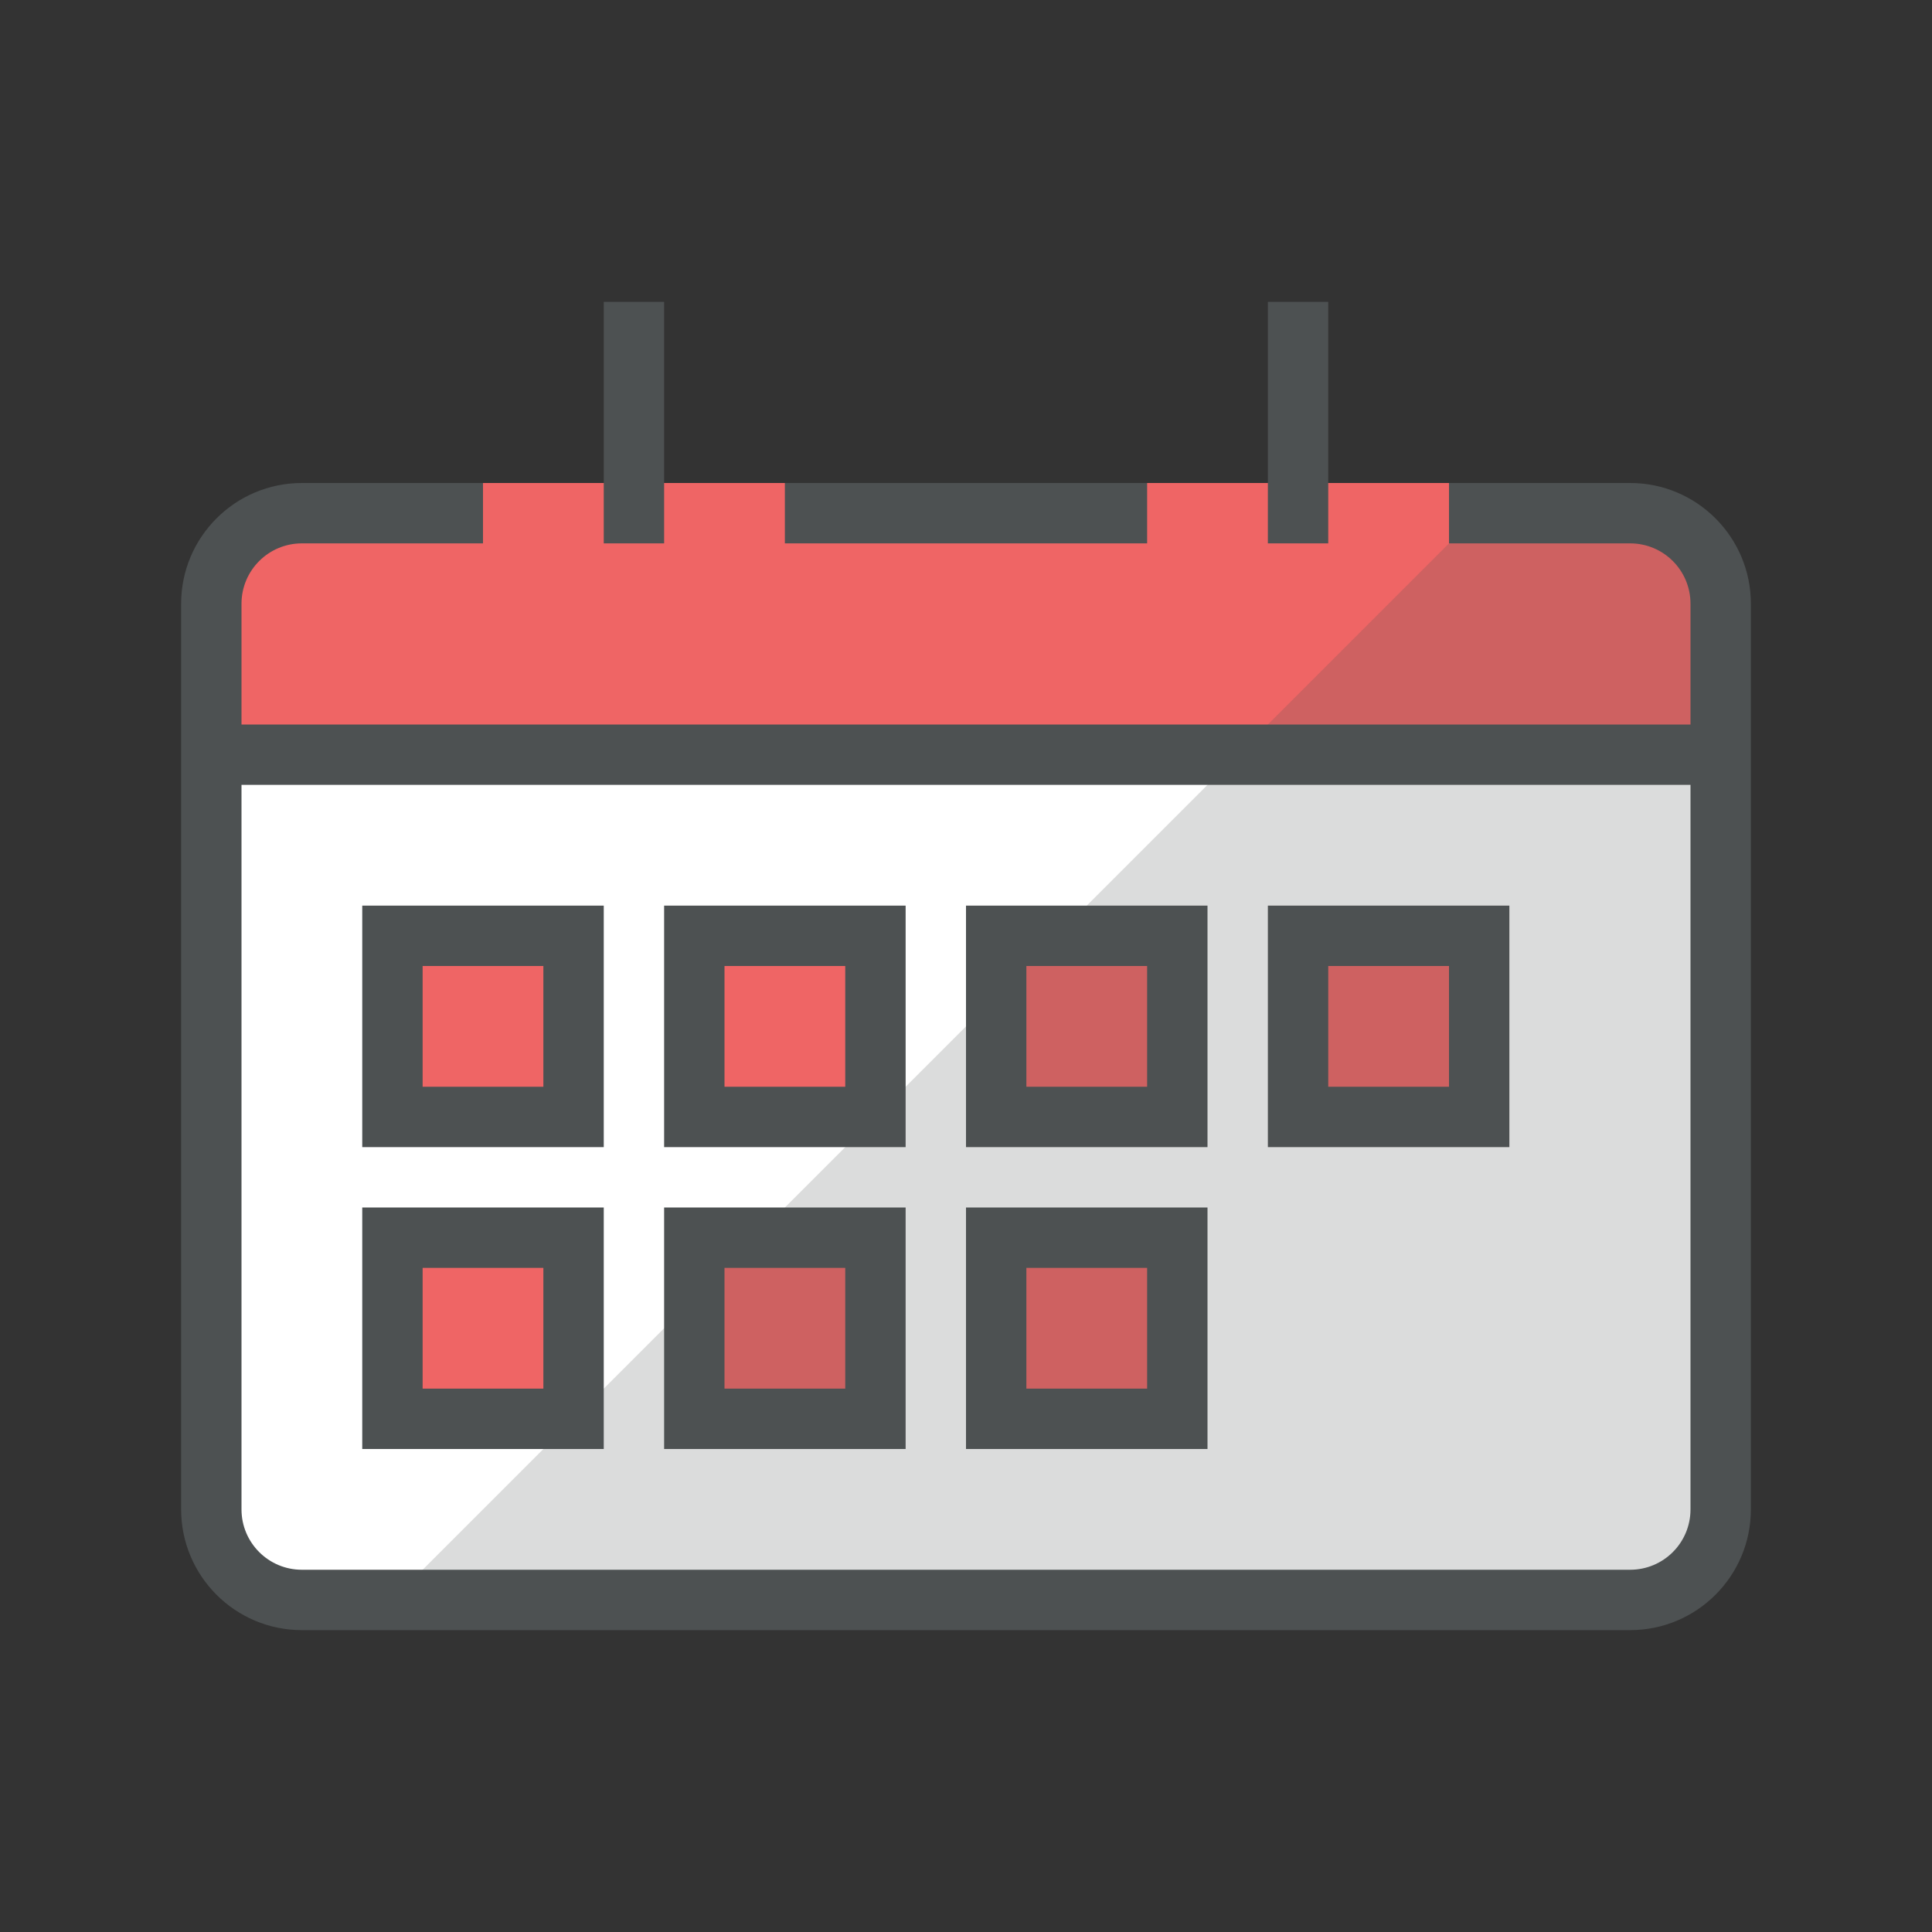 <?xml version="1.0" encoding="utf-8"?>
<!-- Generator: Adobe Illustrator 16.0.0, SVG Export Plug-In . SVG Version: 6.00 Build 0)  -->
<svg xmlns="http://www.w3.org/2000/svg" xmlns:xlink="http://www.w3.org/1999/xlink" version="1.1" id="266185643_Capa_1_grid" x="0px" y="0px" width="32px" height="32px" viewBox="0 0 32 32" style="enable-background:new 0 0 32 32;" xml:space="preserve">

<rect x="0" y="0" width="32" height="32" fill="#333333" stroke="none"/>

<path class="st3" d="M5,26.5c-0.827,0-1.5-0.673-1.5-1.5V12.5h25V25c0,0.827-0.673,1.5-1.5,1.5H5z" style="fill:#FFFFFF;;"/>
<path id="266185643_shock_x5F_color_1__grid" class="stshockcolor" d="M21.5,18.5v-3h3v3H21.5z M19.5,23.5v-3h-3v3H19.5z M19.5,18.5v-3h-3v3H19.5z   M14.5,18.5v-3h-3v3H14.5z M14.5,23.5v-3h-3v3H14.5z M9.5,23.5v-3h-3v3H9.5z M9.5,18.5v-3h-3v3H9.5z M3.5,10.197V12.5h25v-2.303  C28.5,8.984,27.517,8,26.303,8H5.697C4.484,8,3.5,8.984,3.5,10.197z" style="fill:#EF6565;;"/>
<path class="st0" d="M26.303,8H25L6.5,26.5H27c0.827,0,1.5-0.673,1.5-1.5V12.5v-2.303C28.5,8.984,27.517,8,26.303,8z" style="opacity:0.2;fill:#4D5152;;"/>
<path class="st1" d="M11,9h-1V5h1V9z M19,8h-6v1h6V8z M22,5h-1v4h1V5z M29,10v15c0,1.104-0.896,2-2,2H5c-1.104,0-2-0.896-2-2V10  c0-1.104,0.896-2,2-2h3v1H5c-0.552,0-1,0.447-1,1v2h24v-2c0-0.553-0.447-1-1-1h-3V8h3C28.104,8,29,8.896,29,10z M28,13H4v12  c0,0.553,0.448,1,1,1h22c0.553,0,1-0.447,1-1V13z" style="fill:#4D5152;;"/>
<path class="st1" d="M16,20v4h4v-4H16z M19,23h-2v-2h2V23z M11,20v4h4v-4H11z M14,23h-2v-2h2V23z M6,20v4h4v-4H6z M9,23H7v-2h2V23z   M21,15v4h4v-4H21z M24,18h-2v-2h2V18z M16,15v4h4v-4H16z M19,18h-2v-2h2V18z M11,15v4h4v-4H11z M14,18h-2v-2h2V18z M6,15v4h4v-4H6z   M9,18H7v-2h2V18z" style="fill:#4D5152;;"/>
</svg>
